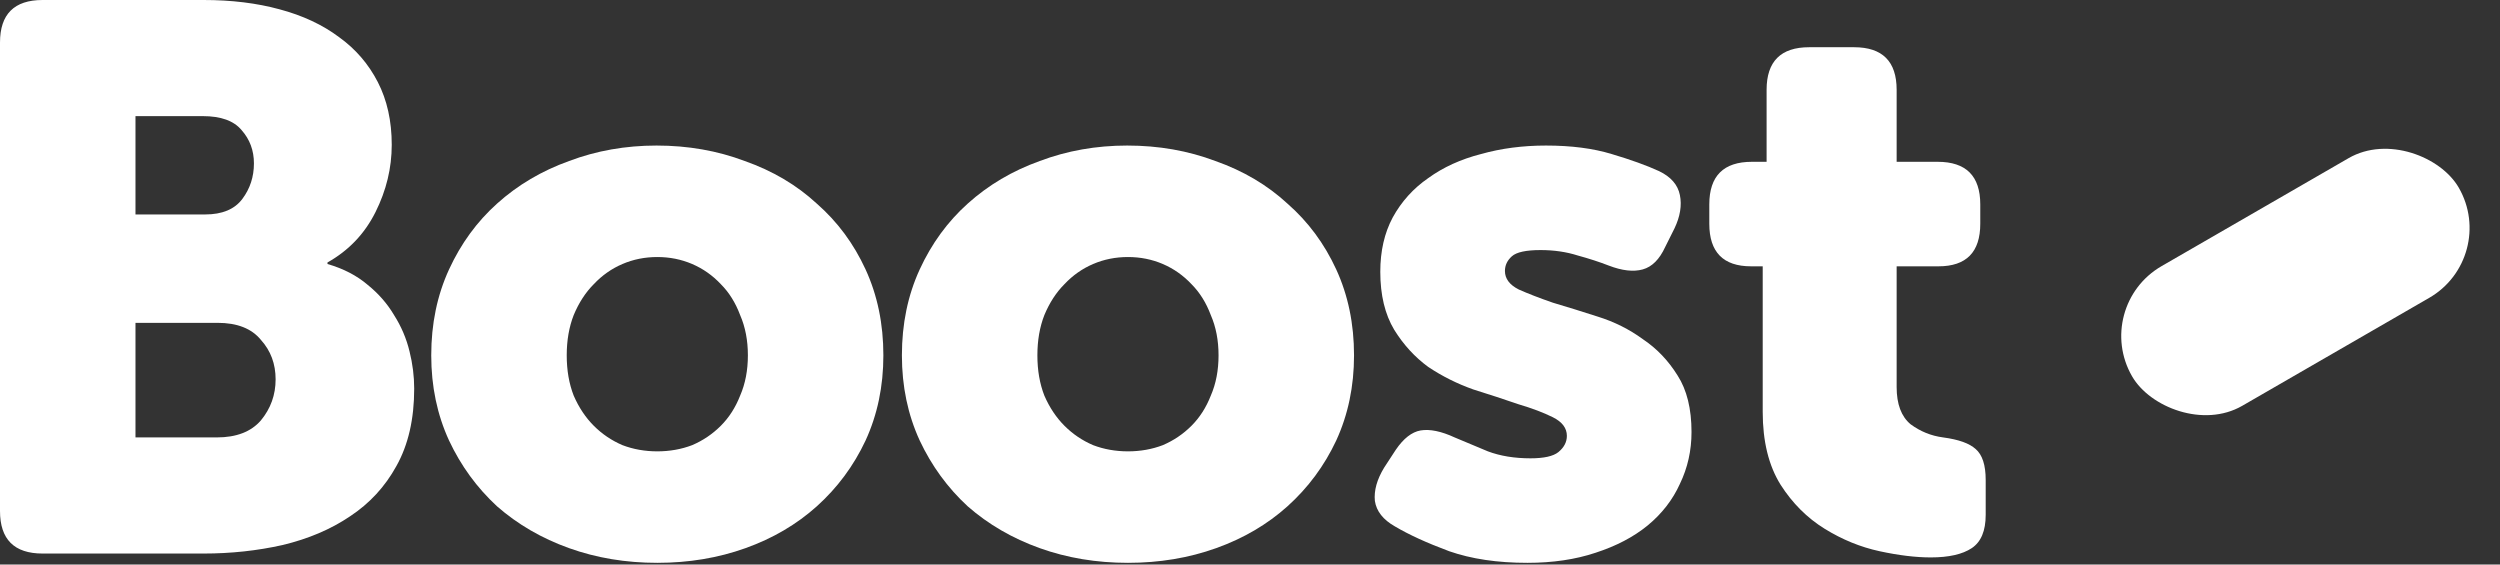 <svg width="155" height="35" viewBox="0 0 155 35" fill="none" xmlns="http://www.w3.org/2000/svg">
<rect x="0" y="0" width="155" height="35" fill="#333333" stroke="none"/>
<path d="M0 2.64C0 0.88 0.88 0 2.64 0H12.624C14.352 0 15.92 0.192 17.328 0.576C18.768 0.96 20 1.536 21.024 2.304C22.048 3.04 22.848 3.968 23.424 5.088C24 6.208 24.288 7.504 24.288 8.976C24.288 10.416 23.952 11.808 23.28 13.152C22.608 14.496 21.616 15.536 20.304 16.272V16.368C21.296 16.656 22.128 17.088 22.8 17.664C23.472 18.208 24.016 18.832 24.432 19.536C24.88 20.24 25.2 20.992 25.392 21.792C25.584 22.56 25.68 23.328 25.68 24.096C25.68 25.984 25.312 27.584 24.576 28.896C23.872 30.176 22.912 31.216 21.696 32.016C20.512 32.816 19.12 33.408 17.52 33.792C15.952 34.144 14.32 34.32 12.624 34.32H2.64C0.88 34.32 0 33.44 0 31.68V2.64ZM12.72 13.296C13.776 13.296 14.544 12.976 15.024 12.336C15.504 11.696 15.744 10.96 15.744 10.128C15.744 9.328 15.488 8.64 14.976 8.064C14.496 7.488 13.696 7.2 12.576 7.2H8.4V13.296H12.72ZM13.44 27.12C14.656 27.12 15.568 26.768 16.176 26.064C16.784 25.328 17.088 24.48 17.088 23.52C17.088 22.56 16.784 21.744 16.176 21.072C15.6 20.368 14.704 20.016 13.488 20.016H8.4V27.12H13.44Z" fill="white"/>
<path d="M26.737 22.032C26.737 20.08 27.105 18.304 27.841 16.704C28.577 15.104 29.569 13.744 30.817 12.624C32.097 11.472 33.585 10.592 35.281 9.984C36.977 9.344 38.785 9.024 40.705 9.024C42.657 9.024 44.481 9.344 46.177 9.984C47.905 10.592 49.393 11.472 50.641 12.624C51.921 13.744 52.929 15.104 53.665 16.704C54.401 18.304 54.769 20.08 54.769 22.032C54.769 23.952 54.401 25.712 53.665 27.312C52.929 28.88 51.921 30.24 50.641 31.392C49.393 32.512 47.921 33.376 46.225 33.984C44.529 34.592 42.705 34.896 40.753 34.896C38.801 34.896 36.977 34.592 35.281 33.984C33.585 33.376 32.097 32.512 30.817 31.392C29.569 30.24 28.577 28.88 27.841 27.312C27.105 25.712 26.737 23.952 26.737 22.032ZM35.137 22.032C35.137 22.96 35.281 23.792 35.569 24.528C35.889 25.264 36.305 25.888 36.817 26.4C37.329 26.912 37.921 27.312 38.593 27.6C39.265 27.856 39.985 27.984 40.753 27.984C41.521 27.984 42.241 27.856 42.913 27.6C43.585 27.312 44.177 26.912 44.689 26.4C45.201 25.888 45.601 25.264 45.889 24.528C46.209 23.792 46.369 22.96 46.369 22.032C46.369 21.104 46.209 20.272 45.889 19.536C45.601 18.768 45.201 18.128 44.689 17.616C44.177 17.072 43.585 16.656 42.913 16.368C42.241 16.08 41.521 15.936 40.753 15.936C39.985 15.936 39.265 16.08 38.593 16.368C37.921 16.656 37.329 17.072 36.817 17.616C36.305 18.128 35.889 18.768 35.569 19.536C35.281 20.272 35.137 21.104 35.137 22.032Z" fill="white"/>
<path d="M55.918 22.032C55.918 20.08 56.286 18.304 57.022 16.704C57.758 15.104 58.75 13.744 59.998 12.624C61.278 11.472 62.766 10.592 64.462 9.984C66.158 9.344 67.966 9.024 69.886 9.024C71.838 9.024 73.662 9.344 75.358 9.984C77.086 10.592 78.574 11.472 79.822 12.624C81.102 13.744 82.11 15.104 82.846 16.704C83.582 18.304 83.95 20.08 83.95 22.032C83.95 23.952 83.582 25.712 82.846 27.312C82.11 28.88 81.102 30.24 79.822 31.392C78.574 32.512 77.102 33.376 75.406 33.984C73.71 34.592 71.886 34.896 69.934 34.896C67.982 34.896 66.158 34.592 64.462 33.984C62.766 33.376 61.278 32.512 59.998 31.392C58.75 30.24 57.758 28.88 57.022 27.312C56.286 25.712 55.918 23.952 55.918 22.032ZM64.318 22.032C64.318 22.96 64.462 23.792 64.75 24.528C65.07 25.264 65.486 25.888 65.998 26.4C66.51 26.912 67.102 27.312 67.774 27.6C68.446 27.856 69.166 27.984 69.934 27.984C70.702 27.984 71.422 27.856 72.094 27.6C72.766 27.312 73.358 26.912 73.87 26.4C74.382 25.888 74.782 25.264 75.07 24.528C75.39 23.792 75.55 22.96 75.55 22.032C75.55 21.104 75.39 20.272 75.07 19.536C74.782 18.768 74.382 18.128 73.87 17.616C73.358 17.072 72.766 16.656 72.094 16.368C71.422 16.08 70.702 15.936 69.934 15.936C69.166 15.936 68.446 16.08 67.774 16.368C67.102 16.656 66.51 17.072 65.998 17.616C65.486 18.128 65.07 18.768 64.75 19.536C64.462 20.272 64.318 21.104 64.318 22.032Z" fill="white"/>
<path d="M86.49 32.64C85.754 32.224 85.338 31.696 85.242 31.056C85.178 30.416 85.37 29.728 85.818 28.992L86.538 27.888C87.018 27.184 87.53 26.784 88.074 26.688C88.65 26.592 89.354 26.736 90.186 27.12C90.794 27.376 91.482 27.664 92.25 27.984C93.018 28.272 93.898 28.416 94.89 28.416C95.722 28.416 96.298 28.288 96.618 28.032C96.97 27.744 97.146 27.408 97.146 27.024C97.146 26.544 96.858 26.16 96.282 25.872C95.706 25.584 94.986 25.312 94.122 25.056C93.29 24.768 92.362 24.464 91.338 24.144C90.346 23.792 89.418 23.328 88.554 22.752C87.722 22.144 87.018 21.376 86.442 20.448C85.866 19.488 85.578 18.288 85.578 16.848C85.578 15.568 85.834 14.448 86.346 13.488C86.89 12.496 87.626 11.68 88.554 11.04C89.482 10.368 90.57 9.872 91.818 9.552C93.066 9.2 94.41 9.024 95.85 9.024C97.418 9.024 98.778 9.2 99.93 9.552C101.114 9.904 102.09 10.256 102.858 10.608C103.594 10.96 104.026 11.456 104.154 12.096C104.282 12.736 104.17 13.424 103.818 14.16L103.242 15.312C102.89 16.08 102.426 16.544 101.85 16.704C101.274 16.864 100.57 16.784 99.738 16.464C99.162 16.24 98.522 16.032 97.818 15.84C97.114 15.616 96.346 15.504 95.514 15.504C94.618 15.504 94.026 15.632 93.738 15.888C93.45 16.144 93.306 16.448 93.306 16.8C93.306 17.28 93.594 17.664 94.17 17.952C94.746 18.208 95.45 18.48 96.282 18.768C97.146 19.024 98.074 19.312 99.066 19.632C100.09 19.952 101.018 20.416 101.85 21.024C102.714 21.6 103.434 22.352 104.01 23.28C104.586 24.176 104.874 25.344 104.874 26.784C104.874 27.936 104.634 29.008 104.154 30C103.706 30.992 103.034 31.856 102.138 32.592C101.274 33.296 100.202 33.856 98.922 34.272C97.674 34.688 96.266 34.896 94.698 34.896C92.842 34.896 91.226 34.656 89.85 34.176C88.474 33.664 87.354 33.152 86.49 32.64Z" fill="white"/>
<path d="M109.288 16.512H108.568C106.84 16.512 105.977 15.632 105.977 13.872V12.672C105.977 10.912 106.857 10.032 108.617 10.032H109.529V5.568C109.529 3.808 110.409 2.928 112.169 2.928H114.952C116.712 2.928 117.592 3.808 117.592 5.568V10.032H120.137C121.897 10.032 122.777 10.912 122.777 12.672V13.872C122.777 15.632 121.913 16.512 120.185 16.512H117.592V24C117.592 25.056 117.88 25.824 118.456 26.304C119.064 26.752 119.737 27.024 120.473 27.12C121.433 27.248 122.105 27.488 122.489 27.84C122.905 28.192 123.113 28.832 123.113 29.76V31.92C123.113 32.912 122.825 33.6 122.249 33.984C121.673 34.368 120.824 34.56 119.704 34.56C118.776 34.56 117.72 34.432 116.536 34.176C115.352 33.92 114.217 33.456 113.129 32.784C112.041 32.112 111.129 31.2 110.393 30.048C109.657 28.864 109.288 27.36 109.288 25.536V16.512Z" fill="white"/>
<rect x="129.688" y="19" width="23.389" height="10" rx="5" transform="rotate(-30 129.688 19)" fill="white"/>
</svg>
